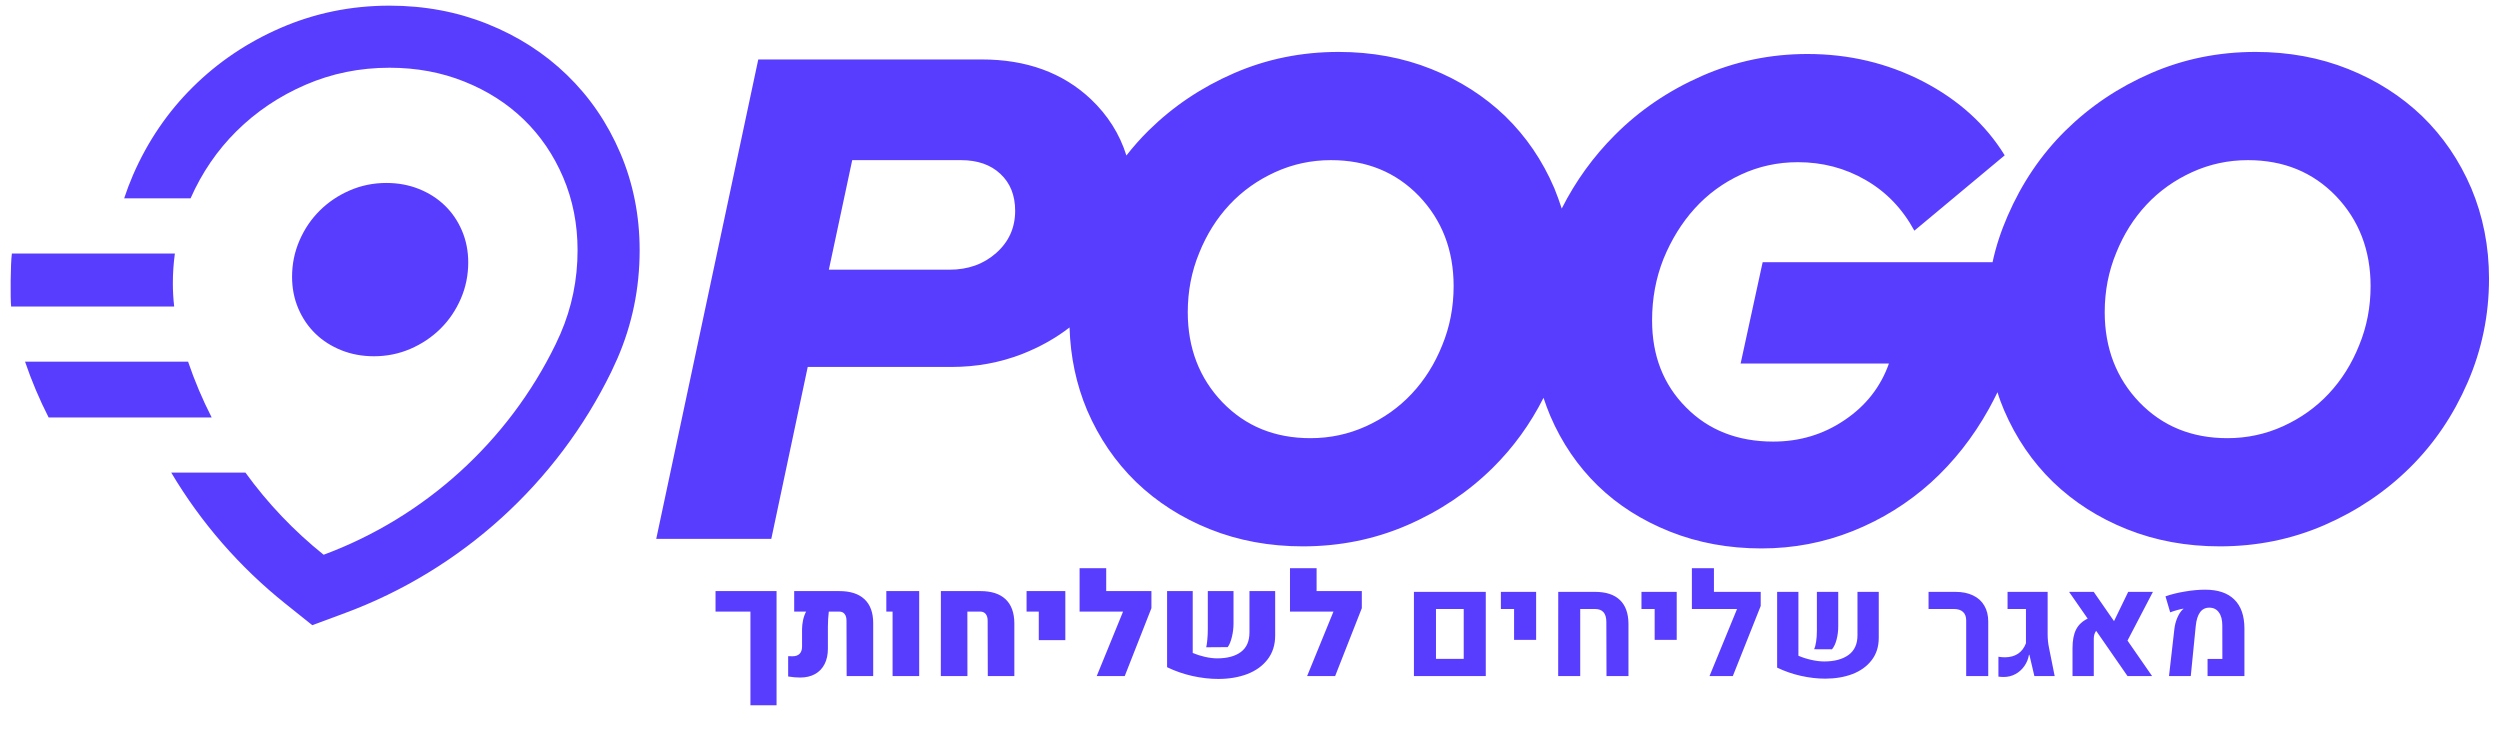 <svg viewBox="0 0 191 57" fill="none" xmlns="http://www.w3.org/2000/svg">
<path d="M57.333 46.726H54.667V45.159H59.329V53.883H57.333V46.726ZM64.115 45.159C64.963 45.159 65.607 45.366 66.047 45.781C66.49 46.196 66.712 46.804 66.712 47.605V51.651H64.684L64.673 47.423C64.673 47.201 64.625 47.03 64.528 46.908C64.432 46.786 64.296 46.726 64.121 46.726H63.321C63.275 47.119 63.251 47.498 63.251 47.863V49.564C63.251 50.022 63.165 50.415 62.994 50.744C62.826 51.073 62.582 51.325 62.264 51.501C61.946 51.676 61.567 51.764 61.127 51.764C60.837 51.764 60.533 51.737 60.215 51.683V50.133L60.558 50.138C60.783 50.138 60.959 50.077 61.084 49.956C61.212 49.83 61.277 49.646 61.277 49.403V48.056C61.277 47.859 61.302 47.636 61.352 47.386C61.406 47.135 61.484 46.915 61.588 46.726H60.676V45.159H64.115ZM68.193 46.726H67.715V45.159H70.226V51.651H68.193V46.726ZM71.884 45.159H74.899C75.743 45.159 76.385 45.366 76.825 45.781C77.265 46.196 77.489 46.804 77.496 47.605V51.651H75.468L75.457 47.423C75.457 47.201 75.407 47.03 75.307 46.908C75.207 46.786 75.069 46.726 74.894 46.726H73.907L73.912 51.651H71.879L71.884 45.159ZM79.363 46.726H78.43V45.159H81.391V48.904H79.363V46.726ZM87.969 46.463L85.93 51.651H83.79L85.802 46.726H82.48V43.41H84.514V45.159H87.969V46.463ZM91.124 49.886C91.41 50.007 91.723 50.108 92.063 50.186C92.406 50.261 92.717 50.299 92.996 50.299C93.765 50.299 94.368 50.136 94.804 49.811C95.241 49.485 95.459 48.986 95.459 48.314V45.159H97.423V48.55C97.423 49.269 97.23 49.879 96.843 50.379C96.46 50.877 95.94 51.25 95.282 51.501C94.627 51.748 93.892 51.871 93.077 51.871C92.44 51.871 91.78 51.796 91.097 51.645C90.417 51.492 89.773 51.268 89.165 50.975V45.159H91.124V49.886ZM92.154 49.451C92.19 49.319 92.218 49.124 92.24 48.866C92.265 48.605 92.277 48.339 92.277 48.067V45.159H94.241V47.622C94.241 47.983 94.198 48.335 94.112 48.678C94.03 49.018 93.924 49.272 93.796 49.44L92.154 49.451ZM104.043 46.463L102.005 51.651H99.864L101.876 46.726H98.555V43.41H100.588V45.159H104.043V46.463ZM108.024 45.218H113.513V51.651H108.024V45.218ZM111.828 50.336V46.527H109.709V50.336H111.828ZM115.675 46.527H114.667V45.218H117.36V48.888H115.675V46.527ZM119.05 45.218H121.851C122.691 45.218 123.326 45.424 123.755 45.835C124.188 46.243 124.408 46.849 124.415 47.654V51.651H122.736L122.725 47.514C122.725 46.856 122.435 46.527 121.856 46.527H120.729V51.651H119.045L119.05 45.218ZM126.416 46.527H125.408V45.218H128.101V48.888H126.416V46.527ZM134.518 46.296L132.388 51.651H130.607L132.71 46.527H129.26V43.41H130.945V45.218H134.518V46.296ZM137.399 50.1C137.71 50.233 138.041 50.338 138.392 50.417C138.746 50.496 139.073 50.535 139.374 50.535C140.15 50.535 140.767 50.37 141.225 50.041C141.682 49.709 141.911 49.208 141.911 48.539V45.218H143.537V48.727C143.537 49.403 143.355 49.975 142.99 50.444C142.629 50.912 142.138 51.265 141.52 51.501C140.904 51.733 140.212 51.849 139.443 51.849C138.846 51.849 138.227 51.778 137.587 51.635C136.95 51.492 136.346 51.282 135.773 51.007V45.218H137.399V50.1ZM138.596 49.601C138.664 49.469 138.715 49.278 138.751 49.027C138.791 48.773 138.81 48.498 138.81 48.201V45.218H140.441V47.847C140.441 48.212 140.398 48.553 140.313 48.872C140.23 49.186 140.114 49.431 139.964 49.607L138.596 49.601ZM150.217 47.402C150.217 47.115 150.136 46.899 149.975 46.752C149.814 46.602 149.582 46.527 149.278 46.527H147.341V45.218H149.401C149.92 45.218 150.367 45.309 150.743 45.492C151.118 45.67 151.404 45.93 151.601 46.27C151.801 46.609 151.901 47.015 151.901 47.487V51.651H150.217V47.402ZM153.087 51.721C152.958 51.721 152.822 51.712 152.679 51.694V50.175C152.869 50.204 153.037 50.218 153.184 50.218C153.981 50.208 154.514 49.85 154.783 49.145V46.527H153.377V45.218H156.44V48.475C156.44 48.825 156.476 49.17 156.548 49.51L156.977 51.651H155.426L155.045 50.025H155.013C154.96 50.343 154.842 50.632 154.659 50.889C154.48 51.147 154.253 51.35 153.978 51.501C153.706 51.647 153.409 51.721 153.087 51.721ZM162.541 48.941L164.419 51.651H162.541L160.148 48.196C160.026 48.353 159.965 48.553 159.965 48.797V51.651H158.34V49.521C158.34 48.927 158.431 48.451 158.613 48.094C158.796 47.736 159.091 47.459 159.499 47.262L158.077 45.218H159.96L161.511 47.455L162.594 45.218H164.483L162.541 48.941ZM166.125 48.029C166.161 47.74 166.234 47.464 166.345 47.203C166.456 46.942 166.586 46.736 166.736 46.586C166.769 46.554 166.794 46.534 166.812 46.527L166.806 46.5C166.67 46.522 166.504 46.561 166.307 46.618C166.11 46.672 165.942 46.727 165.803 46.785L165.443 45.561C165.862 45.411 166.348 45.289 166.903 45.197C167.457 45.1 167.981 45.052 168.475 45.052C169.451 45.052 170.193 45.302 170.701 45.803C171.213 46.303 171.47 47.038 171.474 48.008V51.651H168.657V50.342H169.789L169.784 47.782C169.784 47.353 169.696 47.021 169.521 46.785C169.349 46.545 169.106 46.425 168.791 46.425C168.491 46.425 168.255 46.543 168.083 46.779C167.911 47.015 167.802 47.361 167.756 47.815L167.375 51.651H165.712L166.125 48.029Z" fill="#583DFF"/>
<path d="M152.232 20.03C152.489 18.821 152.884 17.643 153.382 16.498C154.464 14.003 155.924 11.833 157.795 9.984C159.667 8.136 161.847 6.67 164.337 5.59C166.827 4.508 169.488 3.967 172.321 3.967C174.863 3.967 177.232 4.403 179.413 5.276C181.593 6.148 183.465 7.352 185.062 8.885C186.641 10.42 187.895 12.252 188.805 14.379C189.698 16.507 190.161 18.809 190.161 21.285C190.161 24.076 189.612 26.718 188.53 29.211C187.449 31.706 185.989 33.876 184.117 35.726C182.246 37.575 180.065 39.04 177.576 40.121C175.086 41.201 172.424 41.742 169.591 41.742C167.05 41.742 164.681 41.306 162.5 40.434C160.319 39.563 158.448 38.36 156.851 36.825C155.271 35.289 154.018 33.459 153.108 31.332C152.919 30.884 152.747 30.429 152.61 29.967C152.404 30.394 152.18 30.813 151.957 31.227C150.738 33.423 149.244 35.307 147.51 36.876C145.759 38.447 143.784 39.677 141.569 40.566C139.354 41.455 137.019 41.9 134.581 41.9C132.074 41.9 129.739 41.473 127.592 40.617C125.446 39.763 123.609 38.595 122.081 37.113C120.553 35.63 119.333 33.851 118.441 31.775C118.252 31.323 118.08 30.863 117.925 30.394C116.912 32.398 115.625 34.175 114.062 35.726C112.191 37.575 110.01 39.04 107.52 40.121C105.031 41.201 102.369 41.742 99.536 41.742C96.995 41.742 94.625 41.306 92.445 40.434C90.264 39.563 88.392 38.36 86.796 36.825C85.216 35.289 83.963 33.459 83.052 31.332C82.228 29.374 81.782 27.269 81.713 25.017C80.649 25.839 79.447 26.514 78.107 27.041C76.407 27.704 74.605 28.035 72.699 28.035H61.71L58.928 41.167H50.137L57.932 4.542H74.999C78.416 4.542 81.198 5.554 83.344 7.578C84.632 8.801 85.542 10.236 86.057 11.881C86.572 11.215 87.139 10.583 87.74 9.984C89.612 8.136 91.792 6.67 94.282 5.59C96.772 4.508 99.433 3.967 102.266 3.967C104.807 3.967 107.177 4.403 109.358 5.276C111.538 6.148 113.41 7.352 115.007 8.885C116.586 10.42 117.84 12.252 118.75 14.379C118.956 14.888 119.145 15.406 119.316 15.933C120.381 13.826 121.737 11.957 123.369 10.324C125.257 8.423 127.489 6.915 130.031 5.799C132.572 4.683 135.268 4.125 138.084 4.125C141.26 4.125 144.196 4.822 146.909 6.217C149.605 7.613 151.7 9.496 153.159 11.867L146.257 17.623C145.347 15.949 144.11 14.658 142.531 13.751C140.968 12.844 139.234 12.391 137.362 12.391C135.817 12.391 134.375 12.705 133.018 13.334C131.662 13.96 130.477 14.824 129.481 15.923C128.485 17.022 127.696 18.303 127.095 19.767C126.511 21.234 126.219 22.803 126.219 24.477C126.219 27.163 127.077 29.378 128.812 31.122C130.529 32.865 132.761 33.737 135.474 33.737C137.5 33.737 139.32 33.188 140.934 32.089C142.565 30.99 143.681 29.553 144.316 27.772H132.984L134.667 20.03H152.232ZM181.113 21.861C181.113 19.105 180.22 16.812 178.468 14.98C176.7 13.15 174.468 12.235 171.738 12.235C170.244 12.235 168.819 12.539 167.479 13.15C166.14 13.76 164.972 14.589 163.994 15.635C163.015 16.682 162.242 17.911 161.676 19.323C161.092 20.736 160.8 22.245 160.8 23.849C160.8 26.605 161.693 28.899 163.444 30.729C165.213 32.561 167.445 33.476 170.175 33.476C171.669 33.476 173.094 33.171 174.433 32.561C175.773 31.95 176.94 31.122 177.919 30.075C178.898 29.029 179.67 27.8 180.237 26.387C180.821 24.974 181.113 23.466 181.113 21.861ZM111.057 21.861C111.057 19.105 110.165 16.812 108.413 14.98C106.645 13.15 104.412 12.235 101.682 12.235C100.189 12.235 98.763 12.539 97.424 13.15C96.085 13.76 94.917 14.589 93.938 15.635C92.96 16.682 92.187 17.911 91.62 19.323C91.037 20.736 90.745 22.245 90.745 23.849C90.745 26.605 91.638 28.899 93.389 30.729C95.158 32.561 97.39 33.476 100.12 33.476C101.614 33.476 103.039 33.171 104.378 32.561C105.717 31.95 106.885 31.122 107.864 30.075C108.842 29.029 109.615 27.8 110.182 26.387C110.765 24.974 111.057 23.466 111.057 21.861ZM73.42 12.235H65.109L63.324 20.605H72.527C73.969 20.605 75.154 20.178 76.115 19.323C77.077 18.469 77.558 17.396 77.558 16.105C77.558 14.92 77.18 13.978 76.425 13.28C75.686 12.583 74.673 12.235 73.42 12.235Z" fill="#583DFF"/>
<path fill-rule="evenodd" clip-rule="evenodd" d="M9.485 15.154C9.682 14.555 9.907 13.963 10.16 13.376C11.278 10.801 12.806 8.559 14.734 6.65C16.651 4.75 18.887 3.24 21.45 2.129C24.048 1.003 26.818 0.432 29.76 0.432C32.444 0.432 34.933 0.905 37.23 1.825C39.58 2.764 41.604 4.072 43.314 5.726C45.041 7.396 46.405 9.384 47.394 11.699C48.368 13.986 48.869 16.457 48.869 19.118C48.869 22.03 48.3 24.784 47.171 27.387C47.03 27.711 46.731 28.346 46.716 28.377L46.701 28.409C42.568 36.876 35.282 43.524 26.375 46.83L23.856 47.764L21.759 46.084C18.303 43.314 15.356 39.935 13.082 36.107H18.751C20.453 38.46 22.464 40.569 24.726 42.383C32.487 39.502 38.836 33.706 42.438 26.328C42.438 26.328 42.697 25.781 42.818 25.5C43.688 23.492 44.126 21.364 44.126 19.118C44.126 17.125 43.759 15.27 43.03 13.558C42.299 11.845 41.295 10.37 40.018 9.133C38.74 7.899 37.225 6.93 35.469 6.23C33.714 5.526 31.811 5.175 29.76 5.175C27.486 5.175 25.346 5.61 23.337 6.48C21.329 7.35 19.573 8.531 18.07 10.019C16.596 11.481 15.427 13.191 14.559 15.154H9.485ZM1.914 27.633H14.37C14.87 29.103 15.473 30.527 16.171 31.893H3.715C3.017 30.527 2.415 29.103 1.914 27.633ZM0.907 19.371H13.36C13.259 20.115 13.206 20.873 13.206 21.645C13.206 22.25 13.241 22.839 13.307 23.419H0.851C0.785 22.839 0.803 20.115 0.907 19.371Z" fill="#583DFF"/>
<path d="M35.773 20.048C35.773 21.026 35.584 21.952 35.205 22.826C34.825 23.7 34.309 24.461 33.655 25.109C33.001 25.757 32.237 26.27 31.363 26.65C30.489 27.028 29.557 27.218 28.566 27.218C27.674 27.218 26.846 27.065 26.082 26.759C25.318 26.454 24.657 26.032 24.101 25.494C23.545 24.956 23.108 24.315 22.79 23.569C22.472 22.823 22.314 22.016 22.314 21.148C22.314 20.17 22.503 19.244 22.882 18.37C23.261 17.496 23.777 16.735 24.431 16.087C25.085 15.439 25.85 14.925 26.724 14.547C27.598 14.168 28.529 13.978 29.52 13.978C30.413 13.978 31.241 14.131 32.005 14.437C32.769 14.742 33.429 15.164 33.985 15.702C34.541 16.24 34.978 16.882 35.296 17.627C35.614 18.373 35.773 19.18 35.773 20.048Z" fill="#583DFF"/>
</svg>
